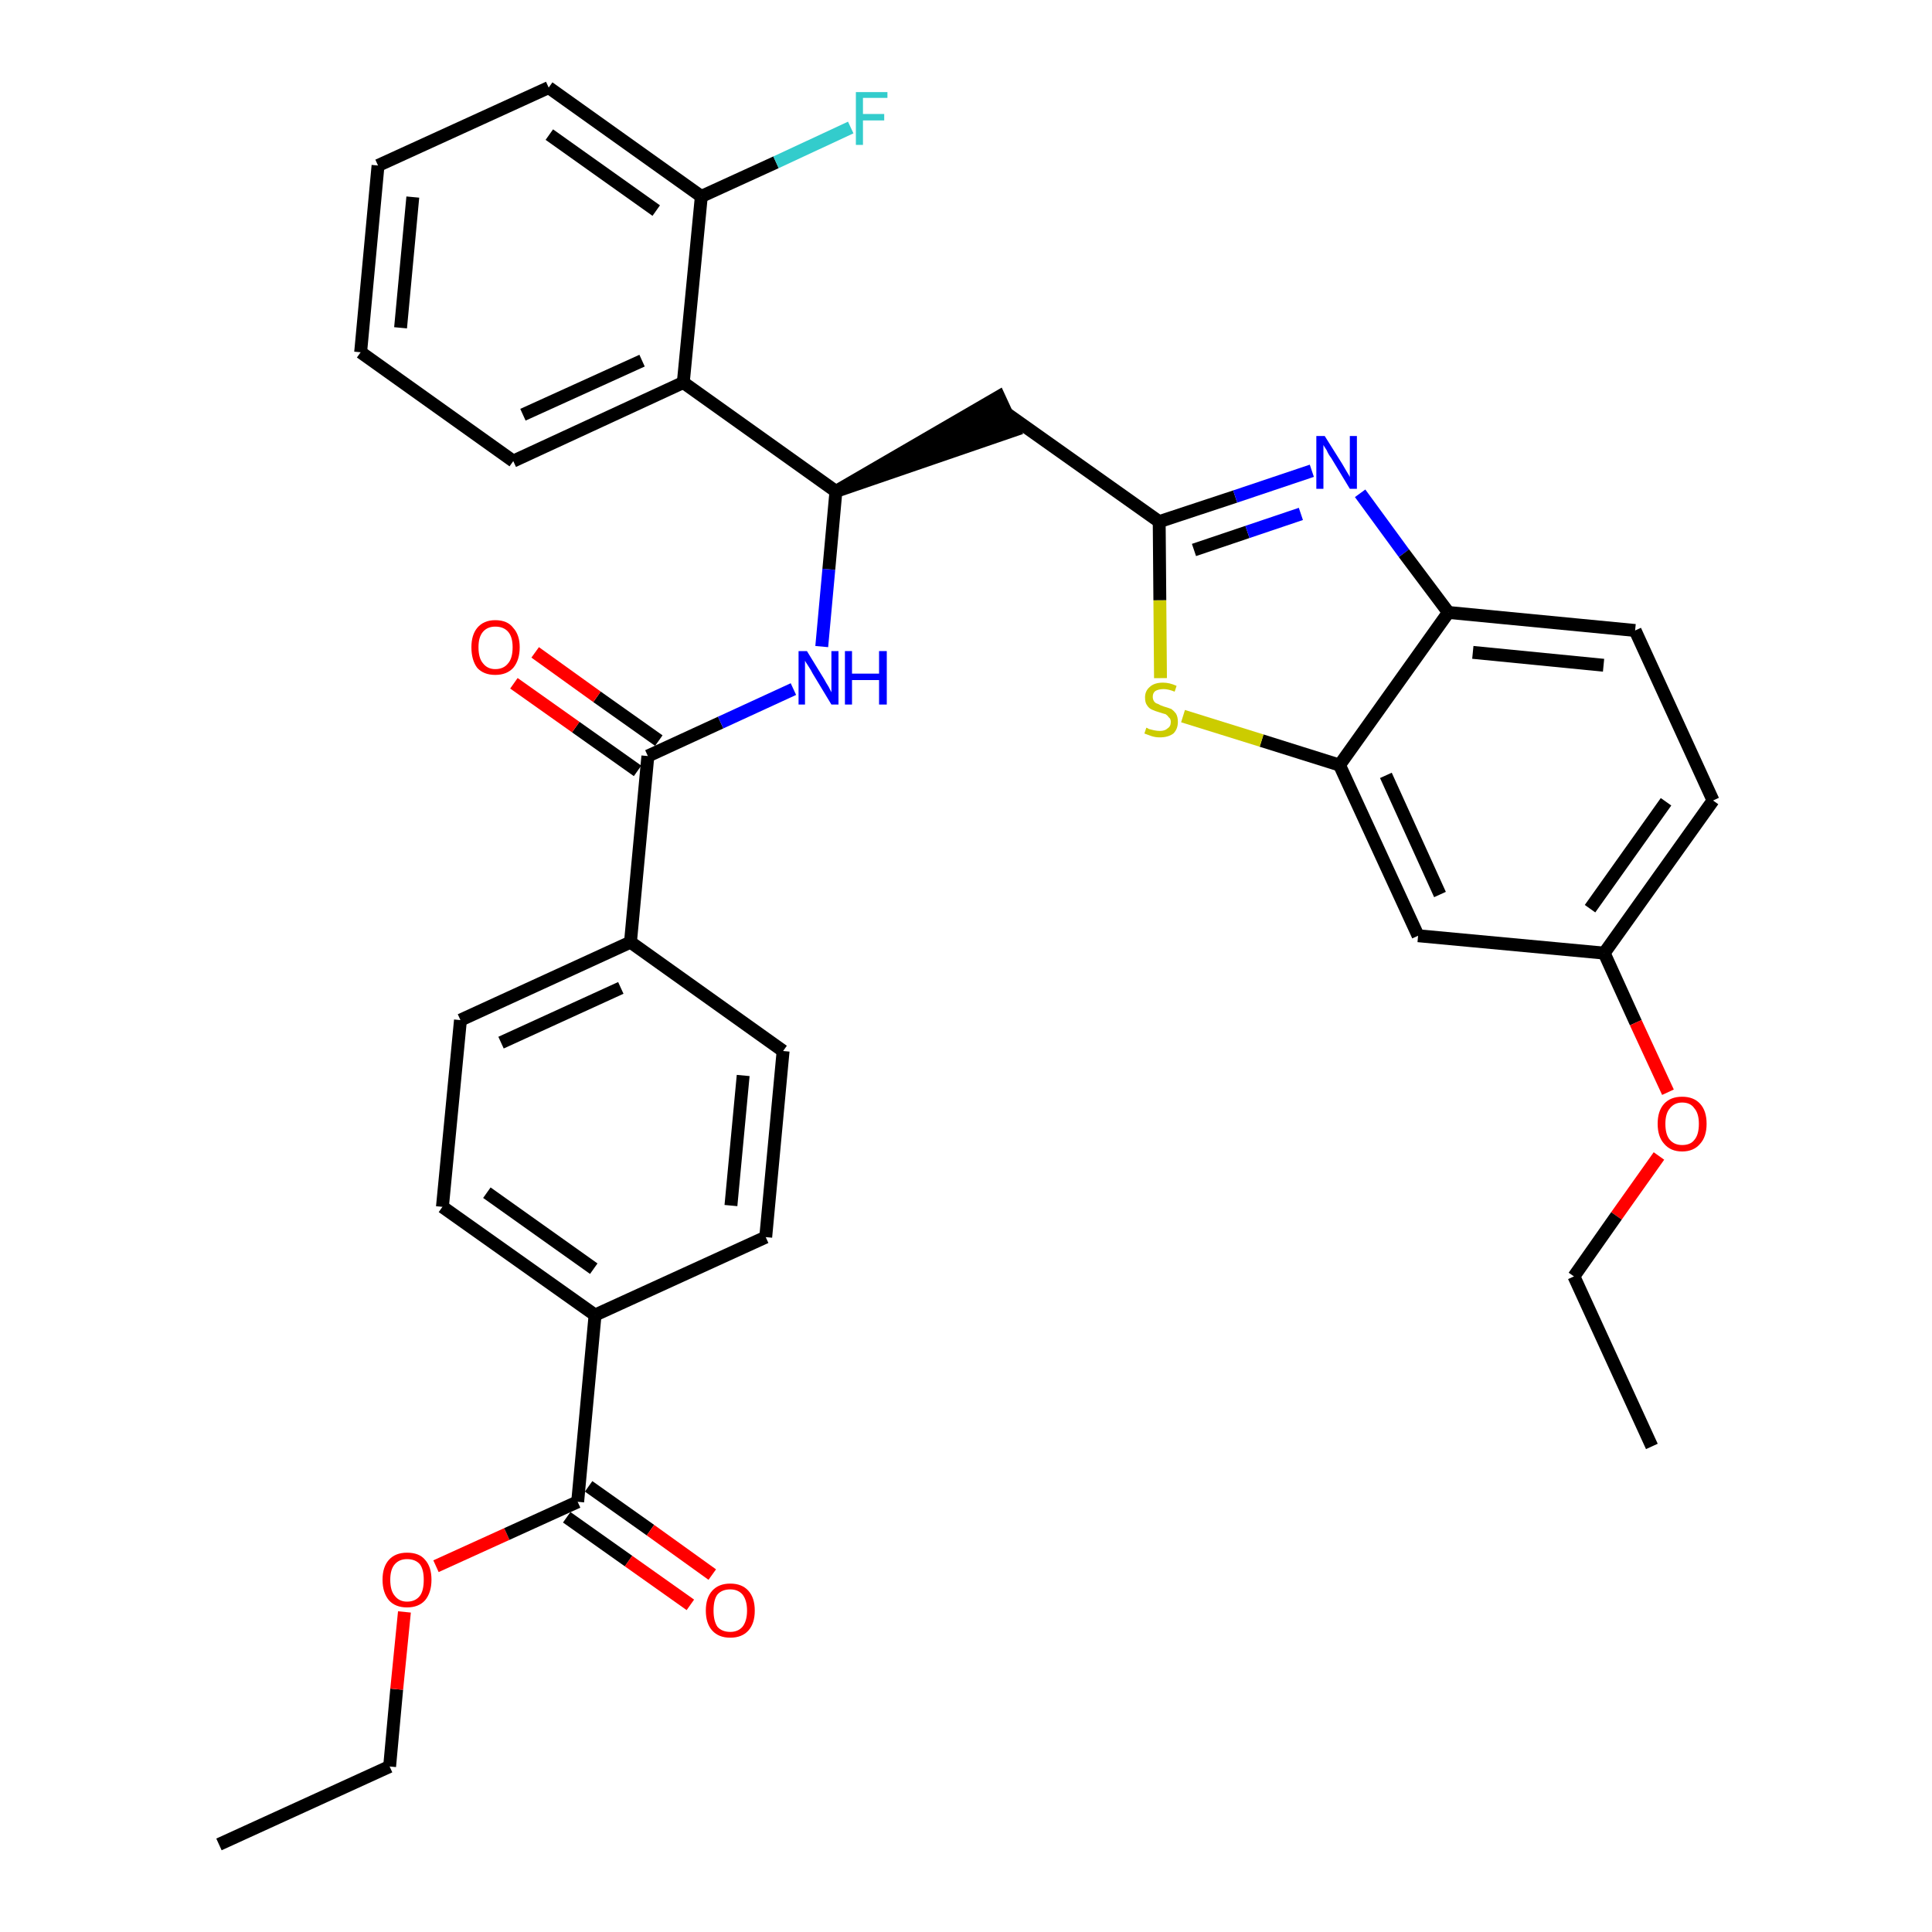 <?xml version='1.0' encoding='iso-8859-1'?>
<svg version='1.1' baseProfile='full'
              xmlns='http://www.w3.org/2000/svg'
                      xmlns:rdkit='http://www.rdkit.org/xml'
                      xmlns:xlink='http://www.w3.org/1999/xlink'
                  xml:space='preserve'
width='300px' height='300px' viewBox='0 0 300 300'>
<!-- END OF HEADER -->
<path class='bond-0 atom-0 atom-1' d='M 34.0,286.4 L 60.5,274.3' style='fill:none;fill-rule:evenodd;stroke:#000000;stroke-width:2.0px;stroke-linecap:butt;stroke-linejoin:miter;stroke-opacity:1' />
<path class='bond-1 atom-1 atom-2' d='M 60.5,274.3 L 61.6,262.3' style='fill:none;fill-rule:evenodd;stroke:#000000;stroke-width:2.0px;stroke-linecap:butt;stroke-linejoin:miter;stroke-opacity:1' />
<path class='bond-1 atom-1 atom-2' d='M 61.6,262.3 L 62.8,250.3' style='fill:none;fill-rule:evenodd;stroke:#FF0000;stroke-width:2.0px;stroke-linecap:butt;stroke-linejoin:miter;stroke-opacity:1' />
<path class='bond-2 atom-2 atom-3' d='M 67.7,243.2 L 78.7,238.2' style='fill:none;fill-rule:evenodd;stroke:#FF0000;stroke-width:2.0px;stroke-linecap:butt;stroke-linejoin:miter;stroke-opacity:1' />
<path class='bond-2 atom-2 atom-3' d='M 78.7,238.2 L 89.7,233.2' style='fill:none;fill-rule:evenodd;stroke:#000000;stroke-width:2.0px;stroke-linecap:butt;stroke-linejoin:miter;stroke-opacity:1' />
<path class='bond-3 atom-3 atom-4' d='M 88.0,235.6 L 97.6,242.4' style='fill:none;fill-rule:evenodd;stroke:#000000;stroke-width:2.0px;stroke-linecap:butt;stroke-linejoin:miter;stroke-opacity:1' />
<path class='bond-3 atom-3 atom-4' d='M 97.6,242.4 L 107.2,249.2' style='fill:none;fill-rule:evenodd;stroke:#FF0000;stroke-width:2.0px;stroke-linecap:butt;stroke-linejoin:miter;stroke-opacity:1' />
<path class='bond-3 atom-3 atom-4' d='M 91.4,230.8 L 101.0,237.6' style='fill:none;fill-rule:evenodd;stroke:#000000;stroke-width:2.0px;stroke-linecap:butt;stroke-linejoin:miter;stroke-opacity:1' />
<path class='bond-3 atom-3 atom-4' d='M 101.0,237.6 L 110.6,244.5' style='fill:none;fill-rule:evenodd;stroke:#FF0000;stroke-width:2.0px;stroke-linecap:butt;stroke-linejoin:miter;stroke-opacity:1' />
<path class='bond-4 atom-3 atom-5' d='M 89.7,233.2 L 92.4,204.2' style='fill:none;fill-rule:evenodd;stroke:#000000;stroke-width:2.0px;stroke-linecap:butt;stroke-linejoin:miter;stroke-opacity:1' />
<path class='bond-5 atom-5 atom-6' d='M 92.4,204.2 L 68.7,187.4' style='fill:none;fill-rule:evenodd;stroke:#000000;stroke-width:2.0px;stroke-linecap:butt;stroke-linejoin:miter;stroke-opacity:1' />
<path class='bond-5 atom-5 atom-6' d='M 92.2,197.0 L 75.6,185.2' style='fill:none;fill-rule:evenodd;stroke:#000000;stroke-width:2.0px;stroke-linecap:butt;stroke-linejoin:miter;stroke-opacity:1' />
<path class='bond-34 atom-34 atom-5' d='M 118.9,192.1 L 92.4,204.2' style='fill:none;fill-rule:evenodd;stroke:#000000;stroke-width:2.0px;stroke-linecap:butt;stroke-linejoin:miter;stroke-opacity:1' />
<path class='bond-6 atom-6 atom-7' d='M 68.7,187.4 L 71.5,158.4' style='fill:none;fill-rule:evenodd;stroke:#000000;stroke-width:2.0px;stroke-linecap:butt;stroke-linejoin:miter;stroke-opacity:1' />
<path class='bond-7 atom-7 atom-8' d='M 71.5,158.4 L 97.9,146.3' style='fill:none;fill-rule:evenodd;stroke:#000000;stroke-width:2.0px;stroke-linecap:butt;stroke-linejoin:miter;stroke-opacity:1' />
<path class='bond-7 atom-7 atom-8' d='M 77.8,161.9 L 96.4,153.4' style='fill:none;fill-rule:evenodd;stroke:#000000;stroke-width:2.0px;stroke-linecap:butt;stroke-linejoin:miter;stroke-opacity:1' />
<path class='bond-8 atom-8 atom-9' d='M 97.9,146.3 L 100.6,117.4' style='fill:none;fill-rule:evenodd;stroke:#000000;stroke-width:2.0px;stroke-linecap:butt;stroke-linejoin:miter;stroke-opacity:1' />
<path class='bond-32 atom-8 atom-33' d='M 97.9,146.3 L 121.6,163.2' style='fill:none;fill-rule:evenodd;stroke:#000000;stroke-width:2.0px;stroke-linecap:butt;stroke-linejoin:miter;stroke-opacity:1' />
<path class='bond-9 atom-9 atom-10' d='M 102.3,115.0 L 92.7,108.2' style='fill:none;fill-rule:evenodd;stroke:#000000;stroke-width:2.0px;stroke-linecap:butt;stroke-linejoin:miter;stroke-opacity:1' />
<path class='bond-9 atom-9 atom-10' d='M 92.7,108.2 L 83.1,101.3' style='fill:none;fill-rule:evenodd;stroke:#FF0000;stroke-width:2.0px;stroke-linecap:butt;stroke-linejoin:miter;stroke-opacity:1' />
<path class='bond-9 atom-9 atom-10' d='M 99.0,119.7 L 89.4,112.9' style='fill:none;fill-rule:evenodd;stroke:#000000;stroke-width:2.0px;stroke-linecap:butt;stroke-linejoin:miter;stroke-opacity:1' />
<path class='bond-9 atom-9 atom-10' d='M 89.4,112.9 L 79.8,106.1' style='fill:none;fill-rule:evenodd;stroke:#FF0000;stroke-width:2.0px;stroke-linecap:butt;stroke-linejoin:miter;stroke-opacity:1' />
<path class='bond-10 atom-9 atom-11' d='M 100.6,117.4 L 111.9,112.2' style='fill:none;fill-rule:evenodd;stroke:#000000;stroke-width:2.0px;stroke-linecap:butt;stroke-linejoin:miter;stroke-opacity:1' />
<path class='bond-10 atom-9 atom-11' d='M 111.9,112.2 L 123.2,107.0' style='fill:none;fill-rule:evenodd;stroke:#0000FF;stroke-width:2.0px;stroke-linecap:butt;stroke-linejoin:miter;stroke-opacity:1' />
<path class='bond-11 atom-11 atom-12' d='M 127.6,100.4 L 128.7,88.4' style='fill:none;fill-rule:evenodd;stroke:#0000FF;stroke-width:2.0px;stroke-linecap:butt;stroke-linejoin:miter;stroke-opacity:1' />
<path class='bond-11 atom-11 atom-12' d='M 128.7,88.4 L 129.8,76.3' style='fill:none;fill-rule:evenodd;stroke:#000000;stroke-width:2.0px;stroke-linecap:butt;stroke-linejoin:miter;stroke-opacity:1' />
<path class='bond-12 atom-12 atom-13' d='M 129.8,76.3 L 157.5,66.8 L 155.1,61.6 Z' style='fill:#000000;fill-rule:evenodd;fill-opacity:1;stroke:#000000;stroke-width:2.0px;stroke-linecap:butt;stroke-linejoin:miter;stroke-opacity:1;' />
<path class='bond-25 atom-12 atom-26' d='M 129.8,76.3 L 106.1,59.4' style='fill:none;fill-rule:evenodd;stroke:#000000;stroke-width:2.0px;stroke-linecap:butt;stroke-linejoin:miter;stroke-opacity:1' />
<path class='bond-13 atom-13 atom-14' d='M 156.3,64.2 L 180.0,81.0' style='fill:none;fill-rule:evenodd;stroke:#000000;stroke-width:2.0px;stroke-linecap:butt;stroke-linejoin:miter;stroke-opacity:1' />
<path class='bond-14 atom-14 atom-15' d='M 180.0,81.0 L 191.8,77.1' style='fill:none;fill-rule:evenodd;stroke:#000000;stroke-width:2.0px;stroke-linecap:butt;stroke-linejoin:miter;stroke-opacity:1' />
<path class='bond-14 atom-14 atom-15' d='M 191.8,77.1 L 203.7,73.1' style='fill:none;fill-rule:evenodd;stroke:#0000FF;stroke-width:2.0px;stroke-linecap:butt;stroke-linejoin:miter;stroke-opacity:1' />
<path class='bond-14 atom-14 atom-15' d='M 185.4,85.4 L 193.7,82.6' style='fill:none;fill-rule:evenodd;stroke:#000000;stroke-width:2.0px;stroke-linecap:butt;stroke-linejoin:miter;stroke-opacity:1' />
<path class='bond-14 atom-14 atom-15' d='M 193.7,82.6 L 202.0,79.8' style='fill:none;fill-rule:evenodd;stroke:#0000FF;stroke-width:2.0px;stroke-linecap:butt;stroke-linejoin:miter;stroke-opacity:1' />
<path class='bond-35 atom-25 atom-14' d='M 180.2,105.3 L 180.1,93.2' style='fill:none;fill-rule:evenodd;stroke:#CCCC00;stroke-width:2.0px;stroke-linecap:butt;stroke-linejoin:miter;stroke-opacity:1' />
<path class='bond-35 atom-25 atom-14' d='M 180.1,93.2 L 180.0,81.0' style='fill:none;fill-rule:evenodd;stroke:#000000;stroke-width:2.0px;stroke-linecap:butt;stroke-linejoin:miter;stroke-opacity:1' />
<path class='bond-15 atom-15 atom-16' d='M 211.2,76.6 L 218.0,85.9' style='fill:none;fill-rule:evenodd;stroke:#0000FF;stroke-width:2.0px;stroke-linecap:butt;stroke-linejoin:miter;stroke-opacity:1' />
<path class='bond-15 atom-15 atom-16' d='M 218.0,85.9 L 224.9,95.1' style='fill:none;fill-rule:evenodd;stroke:#000000;stroke-width:2.0px;stroke-linecap:butt;stroke-linejoin:miter;stroke-opacity:1' />
<path class='bond-16 atom-16 atom-17' d='M 224.9,95.1 L 253.9,97.9' style='fill:none;fill-rule:evenodd;stroke:#000000;stroke-width:2.0px;stroke-linecap:butt;stroke-linejoin:miter;stroke-opacity:1' />
<path class='bond-16 atom-16 atom-17' d='M 228.7,101.3 L 249.0,103.3' style='fill:none;fill-rule:evenodd;stroke:#000000;stroke-width:2.0px;stroke-linecap:butt;stroke-linejoin:miter;stroke-opacity:1' />
<path class='bond-37 atom-24 atom-16' d='M 208.0,118.8 L 224.9,95.1' style='fill:none;fill-rule:evenodd;stroke:#000000;stroke-width:2.0px;stroke-linecap:butt;stroke-linejoin:miter;stroke-opacity:1' />
<path class='bond-17 atom-17 atom-18' d='M 253.9,97.9 L 266.0,124.3' style='fill:none;fill-rule:evenodd;stroke:#000000;stroke-width:2.0px;stroke-linecap:butt;stroke-linejoin:miter;stroke-opacity:1' />
<path class='bond-18 atom-18 atom-19' d='M 266.0,124.3 L 249.1,148.0' style='fill:none;fill-rule:evenodd;stroke:#000000;stroke-width:2.0px;stroke-linecap:butt;stroke-linejoin:miter;stroke-opacity:1' />
<path class='bond-18 atom-18 atom-19' d='M 258.7,124.5 L 246.9,141.1' style='fill:none;fill-rule:evenodd;stroke:#000000;stroke-width:2.0px;stroke-linecap:butt;stroke-linejoin:miter;stroke-opacity:1' />
<path class='bond-19 atom-19 atom-20' d='M 249.1,148.0 L 254.0,158.8' style='fill:none;fill-rule:evenodd;stroke:#000000;stroke-width:2.0px;stroke-linecap:butt;stroke-linejoin:miter;stroke-opacity:1' />
<path class='bond-19 atom-19 atom-20' d='M 254.0,158.8 L 259.0,169.6' style='fill:none;fill-rule:evenodd;stroke:#FF0000;stroke-width:2.0px;stroke-linecap:butt;stroke-linejoin:miter;stroke-opacity:1' />
<path class='bond-22 atom-19 atom-23' d='M 249.1,148.0 L 220.2,145.3' style='fill:none;fill-rule:evenodd;stroke:#000000;stroke-width:2.0px;stroke-linecap:butt;stroke-linejoin:miter;stroke-opacity:1' />
<path class='bond-20 atom-20 atom-21' d='M 257.6,179.5 L 251.0,188.8' style='fill:none;fill-rule:evenodd;stroke:#FF0000;stroke-width:2.0px;stroke-linecap:butt;stroke-linejoin:miter;stroke-opacity:1' />
<path class='bond-20 atom-20 atom-21' d='M 251.0,188.8 L 244.4,198.2' style='fill:none;fill-rule:evenodd;stroke:#000000;stroke-width:2.0px;stroke-linecap:butt;stroke-linejoin:miter;stroke-opacity:1' />
<path class='bond-21 atom-21 atom-22' d='M 244.4,198.2 L 256.5,224.6' style='fill:none;fill-rule:evenodd;stroke:#000000;stroke-width:2.0px;stroke-linecap:butt;stroke-linejoin:miter;stroke-opacity:1' />
<path class='bond-23 atom-23 atom-24' d='M 220.2,145.3 L 208.0,118.8' style='fill:none;fill-rule:evenodd;stroke:#000000;stroke-width:2.0px;stroke-linecap:butt;stroke-linejoin:miter;stroke-opacity:1' />
<path class='bond-23 atom-23 atom-24' d='M 223.6,138.9 L 215.2,120.4' style='fill:none;fill-rule:evenodd;stroke:#000000;stroke-width:2.0px;stroke-linecap:butt;stroke-linejoin:miter;stroke-opacity:1' />
<path class='bond-24 atom-24 atom-25' d='M 208.0,118.8 L 195.9,115.0' style='fill:none;fill-rule:evenodd;stroke:#000000;stroke-width:2.0px;stroke-linecap:butt;stroke-linejoin:miter;stroke-opacity:1' />
<path class='bond-24 atom-24 atom-25' d='M 195.9,115.0 L 183.7,111.2' style='fill:none;fill-rule:evenodd;stroke:#CCCC00;stroke-width:2.0px;stroke-linecap:butt;stroke-linejoin:miter;stroke-opacity:1' />
<path class='bond-26 atom-26 atom-27' d='M 106.1,59.4 L 79.7,71.6' style='fill:none;fill-rule:evenodd;stroke:#000000;stroke-width:2.0px;stroke-linecap:butt;stroke-linejoin:miter;stroke-opacity:1' />
<path class='bond-26 atom-26 atom-27' d='M 99.7,56.0 L 81.2,64.4' style='fill:none;fill-rule:evenodd;stroke:#000000;stroke-width:2.0px;stroke-linecap:butt;stroke-linejoin:miter;stroke-opacity:1' />
<path class='bond-36 atom-31 atom-26' d='M 108.9,30.5 L 106.1,59.4' style='fill:none;fill-rule:evenodd;stroke:#000000;stroke-width:2.0px;stroke-linecap:butt;stroke-linejoin:miter;stroke-opacity:1' />
<path class='bond-27 atom-27 atom-28' d='M 79.7,71.6 L 56.0,54.7' style='fill:none;fill-rule:evenodd;stroke:#000000;stroke-width:2.0px;stroke-linecap:butt;stroke-linejoin:miter;stroke-opacity:1' />
<path class='bond-28 atom-28 atom-29' d='M 56.0,54.7 L 58.7,25.7' style='fill:none;fill-rule:evenodd;stroke:#000000;stroke-width:2.0px;stroke-linecap:butt;stroke-linejoin:miter;stroke-opacity:1' />
<path class='bond-28 atom-28 atom-29' d='M 62.2,50.9 L 64.1,30.6' style='fill:none;fill-rule:evenodd;stroke:#000000;stroke-width:2.0px;stroke-linecap:butt;stroke-linejoin:miter;stroke-opacity:1' />
<path class='bond-29 atom-29 atom-30' d='M 58.7,25.7 L 85.2,13.6' style='fill:none;fill-rule:evenodd;stroke:#000000;stroke-width:2.0px;stroke-linecap:butt;stroke-linejoin:miter;stroke-opacity:1' />
<path class='bond-30 atom-30 atom-31' d='M 85.2,13.6 L 108.9,30.5' style='fill:none;fill-rule:evenodd;stroke:#000000;stroke-width:2.0px;stroke-linecap:butt;stroke-linejoin:miter;stroke-opacity:1' />
<path class='bond-30 atom-30 atom-31' d='M 85.3,20.9 L 101.9,32.7' style='fill:none;fill-rule:evenodd;stroke:#000000;stroke-width:2.0px;stroke-linecap:butt;stroke-linejoin:miter;stroke-opacity:1' />
<path class='bond-31 atom-31 atom-32' d='M 108.9,30.5 L 120.5,25.2' style='fill:none;fill-rule:evenodd;stroke:#000000;stroke-width:2.0px;stroke-linecap:butt;stroke-linejoin:miter;stroke-opacity:1' />
<path class='bond-31 atom-31 atom-32' d='M 120.5,25.2 L 132.1,19.8' style='fill:none;fill-rule:evenodd;stroke:#33CCCC;stroke-width:2.0px;stroke-linecap:butt;stroke-linejoin:miter;stroke-opacity:1' />
<path class='bond-33 atom-33 atom-34' d='M 121.6,163.2 L 118.9,192.1' style='fill:none;fill-rule:evenodd;stroke:#000000;stroke-width:2.0px;stroke-linecap:butt;stroke-linejoin:miter;stroke-opacity:1' />
<path class='bond-33 atom-33 atom-34' d='M 115.4,167.0 L 113.5,187.2' style='fill:none;fill-rule:evenodd;stroke:#000000;stroke-width:2.0px;stroke-linecap:butt;stroke-linejoin:miter;stroke-opacity:1' />
<path  class='atom-2' d='M 59.4 245.3
Q 59.4 243.3, 60.4 242.2
Q 61.4 241.1, 63.2 241.1
Q 65.1 241.1, 66.0 242.2
Q 67.0 243.3, 67.0 245.3
Q 67.0 247.3, 66.0 248.5
Q 65.0 249.6, 63.2 249.6
Q 61.4 249.6, 60.4 248.5
Q 59.4 247.3, 59.4 245.3
M 63.2 248.7
Q 64.5 248.7, 65.2 247.8
Q 65.8 247.0, 65.8 245.3
Q 65.8 243.7, 65.2 242.9
Q 64.5 242.1, 63.2 242.1
Q 62.0 242.1, 61.3 242.9
Q 60.6 243.7, 60.6 245.3
Q 60.6 247.0, 61.3 247.8
Q 62.0 248.7, 63.2 248.7
' fill='#FF0000'/>
<path  class='atom-4' d='M 109.6 250.1
Q 109.6 248.1, 110.6 247.0
Q 111.6 245.9, 113.4 245.9
Q 115.2 245.9, 116.2 247.0
Q 117.2 248.1, 117.2 250.1
Q 117.2 252.1, 116.2 253.2
Q 115.2 254.3, 113.4 254.3
Q 111.6 254.3, 110.6 253.2
Q 109.6 252.1, 109.6 250.1
M 113.4 253.4
Q 114.6 253.4, 115.3 252.6
Q 116.0 251.7, 116.0 250.1
Q 116.0 248.5, 115.3 247.6
Q 114.6 246.8, 113.4 246.8
Q 112.1 246.8, 111.4 247.6
Q 110.8 248.4, 110.8 250.1
Q 110.8 251.7, 111.4 252.6
Q 112.1 253.4, 113.4 253.4
' fill='#FF0000'/>
<path  class='atom-10' d='M 73.2 100.5
Q 73.2 98.6, 74.1 97.5
Q 75.1 96.3, 76.9 96.3
Q 78.8 96.3, 79.7 97.5
Q 80.7 98.6, 80.7 100.5
Q 80.7 102.5, 79.7 103.7
Q 78.7 104.8, 76.9 104.8
Q 75.1 104.8, 74.1 103.7
Q 73.2 102.5, 73.2 100.5
M 76.9 103.9
Q 78.2 103.9, 78.9 103.0
Q 79.6 102.2, 79.6 100.5
Q 79.6 98.9, 78.9 98.1
Q 78.2 97.3, 76.9 97.3
Q 75.7 97.3, 75.0 98.1
Q 74.3 98.9, 74.3 100.5
Q 74.3 102.2, 75.0 103.0
Q 75.7 103.9, 76.9 103.9
' fill='#FF0000'/>
<path  class='atom-11' d='M 125.3 101.1
L 128.0 105.5
Q 128.2 105.9, 128.7 106.7
Q 129.1 107.5, 129.1 107.5
L 129.1 101.1
L 130.2 101.1
L 130.2 109.4
L 129.1 109.4
L 126.2 104.6
Q 125.9 104.0, 125.5 103.4
Q 125.1 102.8, 125.0 102.6
L 125.0 109.4
L 124.0 109.4
L 124.0 101.1
L 125.3 101.1
' fill='#0000FF'/>
<path  class='atom-11' d='M 131.2 101.1
L 132.3 101.1
L 132.3 104.6
L 136.5 104.6
L 136.5 101.1
L 137.7 101.1
L 137.7 109.4
L 136.5 109.4
L 136.5 105.6
L 132.3 105.6
L 132.3 109.4
L 131.2 109.4
L 131.2 101.1
' fill='#0000FF'/>
<path  class='atom-15' d='M 205.7 67.7
L 208.4 72.0
Q 208.7 72.5, 209.1 73.2
Q 209.6 74.0, 209.6 74.1
L 209.6 67.7
L 210.7 67.7
L 210.7 75.9
L 209.6 75.9
L 206.7 71.1
Q 206.3 70.6, 206.0 69.9
Q 205.6 69.3, 205.5 69.1
L 205.5 75.9
L 204.4 75.9
L 204.4 67.7
L 205.7 67.7
' fill='#0000FF'/>
<path  class='atom-20' d='M 257.4 174.5
Q 257.4 172.5, 258.4 171.4
Q 259.4 170.3, 261.2 170.3
Q 263.0 170.3, 264.0 171.4
Q 265.0 172.5, 265.0 174.5
Q 265.0 176.5, 264.0 177.6
Q 263.0 178.8, 261.2 178.8
Q 259.4 178.8, 258.4 177.6
Q 257.4 176.5, 257.4 174.5
M 261.2 177.8
Q 262.5 177.8, 263.1 177.0
Q 263.8 176.2, 263.8 174.5
Q 263.8 172.9, 263.1 172.1
Q 262.5 171.2, 261.2 171.2
Q 260.0 171.2, 259.3 172.1
Q 258.6 172.9, 258.6 174.5
Q 258.6 176.2, 259.3 177.0
Q 260.0 177.8, 261.2 177.8
' fill='#FF0000'/>
<path  class='atom-25' d='M 178.0 113.0
Q 178.1 113.0, 178.4 113.2
Q 178.8 113.3, 179.2 113.4
Q 179.7 113.5, 180.1 113.5
Q 180.9 113.5, 181.3 113.1
Q 181.8 112.8, 181.8 112.1
Q 181.8 111.6, 181.5 111.4
Q 181.3 111.1, 181.0 110.9
Q 180.6 110.8, 180.0 110.6
Q 179.3 110.4, 178.9 110.2
Q 178.4 110.0, 178.1 109.5
Q 177.8 109.1, 177.8 108.3
Q 177.8 107.3, 178.5 106.7
Q 179.2 106.0, 180.6 106.0
Q 181.6 106.0, 182.7 106.5
L 182.4 107.4
Q 181.4 107.0, 180.7 107.0
Q 179.9 107.0, 179.4 107.3
Q 179.0 107.6, 179.0 108.2
Q 179.0 108.6, 179.2 108.9
Q 179.4 109.2, 179.8 109.3
Q 180.1 109.5, 180.7 109.7
Q 181.4 109.9, 181.9 110.1
Q 182.3 110.4, 182.6 110.8
Q 182.9 111.3, 182.9 112.1
Q 182.9 113.2, 182.2 113.9
Q 181.4 114.5, 180.1 114.5
Q 179.4 114.5, 178.8 114.3
Q 178.3 114.1, 177.7 113.9
L 178.0 113.0
' fill='#CCCC00'/>
<path  class='atom-32' d='M 132.9 14.3
L 137.8 14.3
L 137.8 15.2
L 134.0 15.2
L 134.0 17.7
L 137.3 17.7
L 137.3 18.7
L 134.0 18.7
L 134.0 22.5
L 132.9 22.5
L 132.9 14.3
' fill='#33CCCC'/>
</svg>
